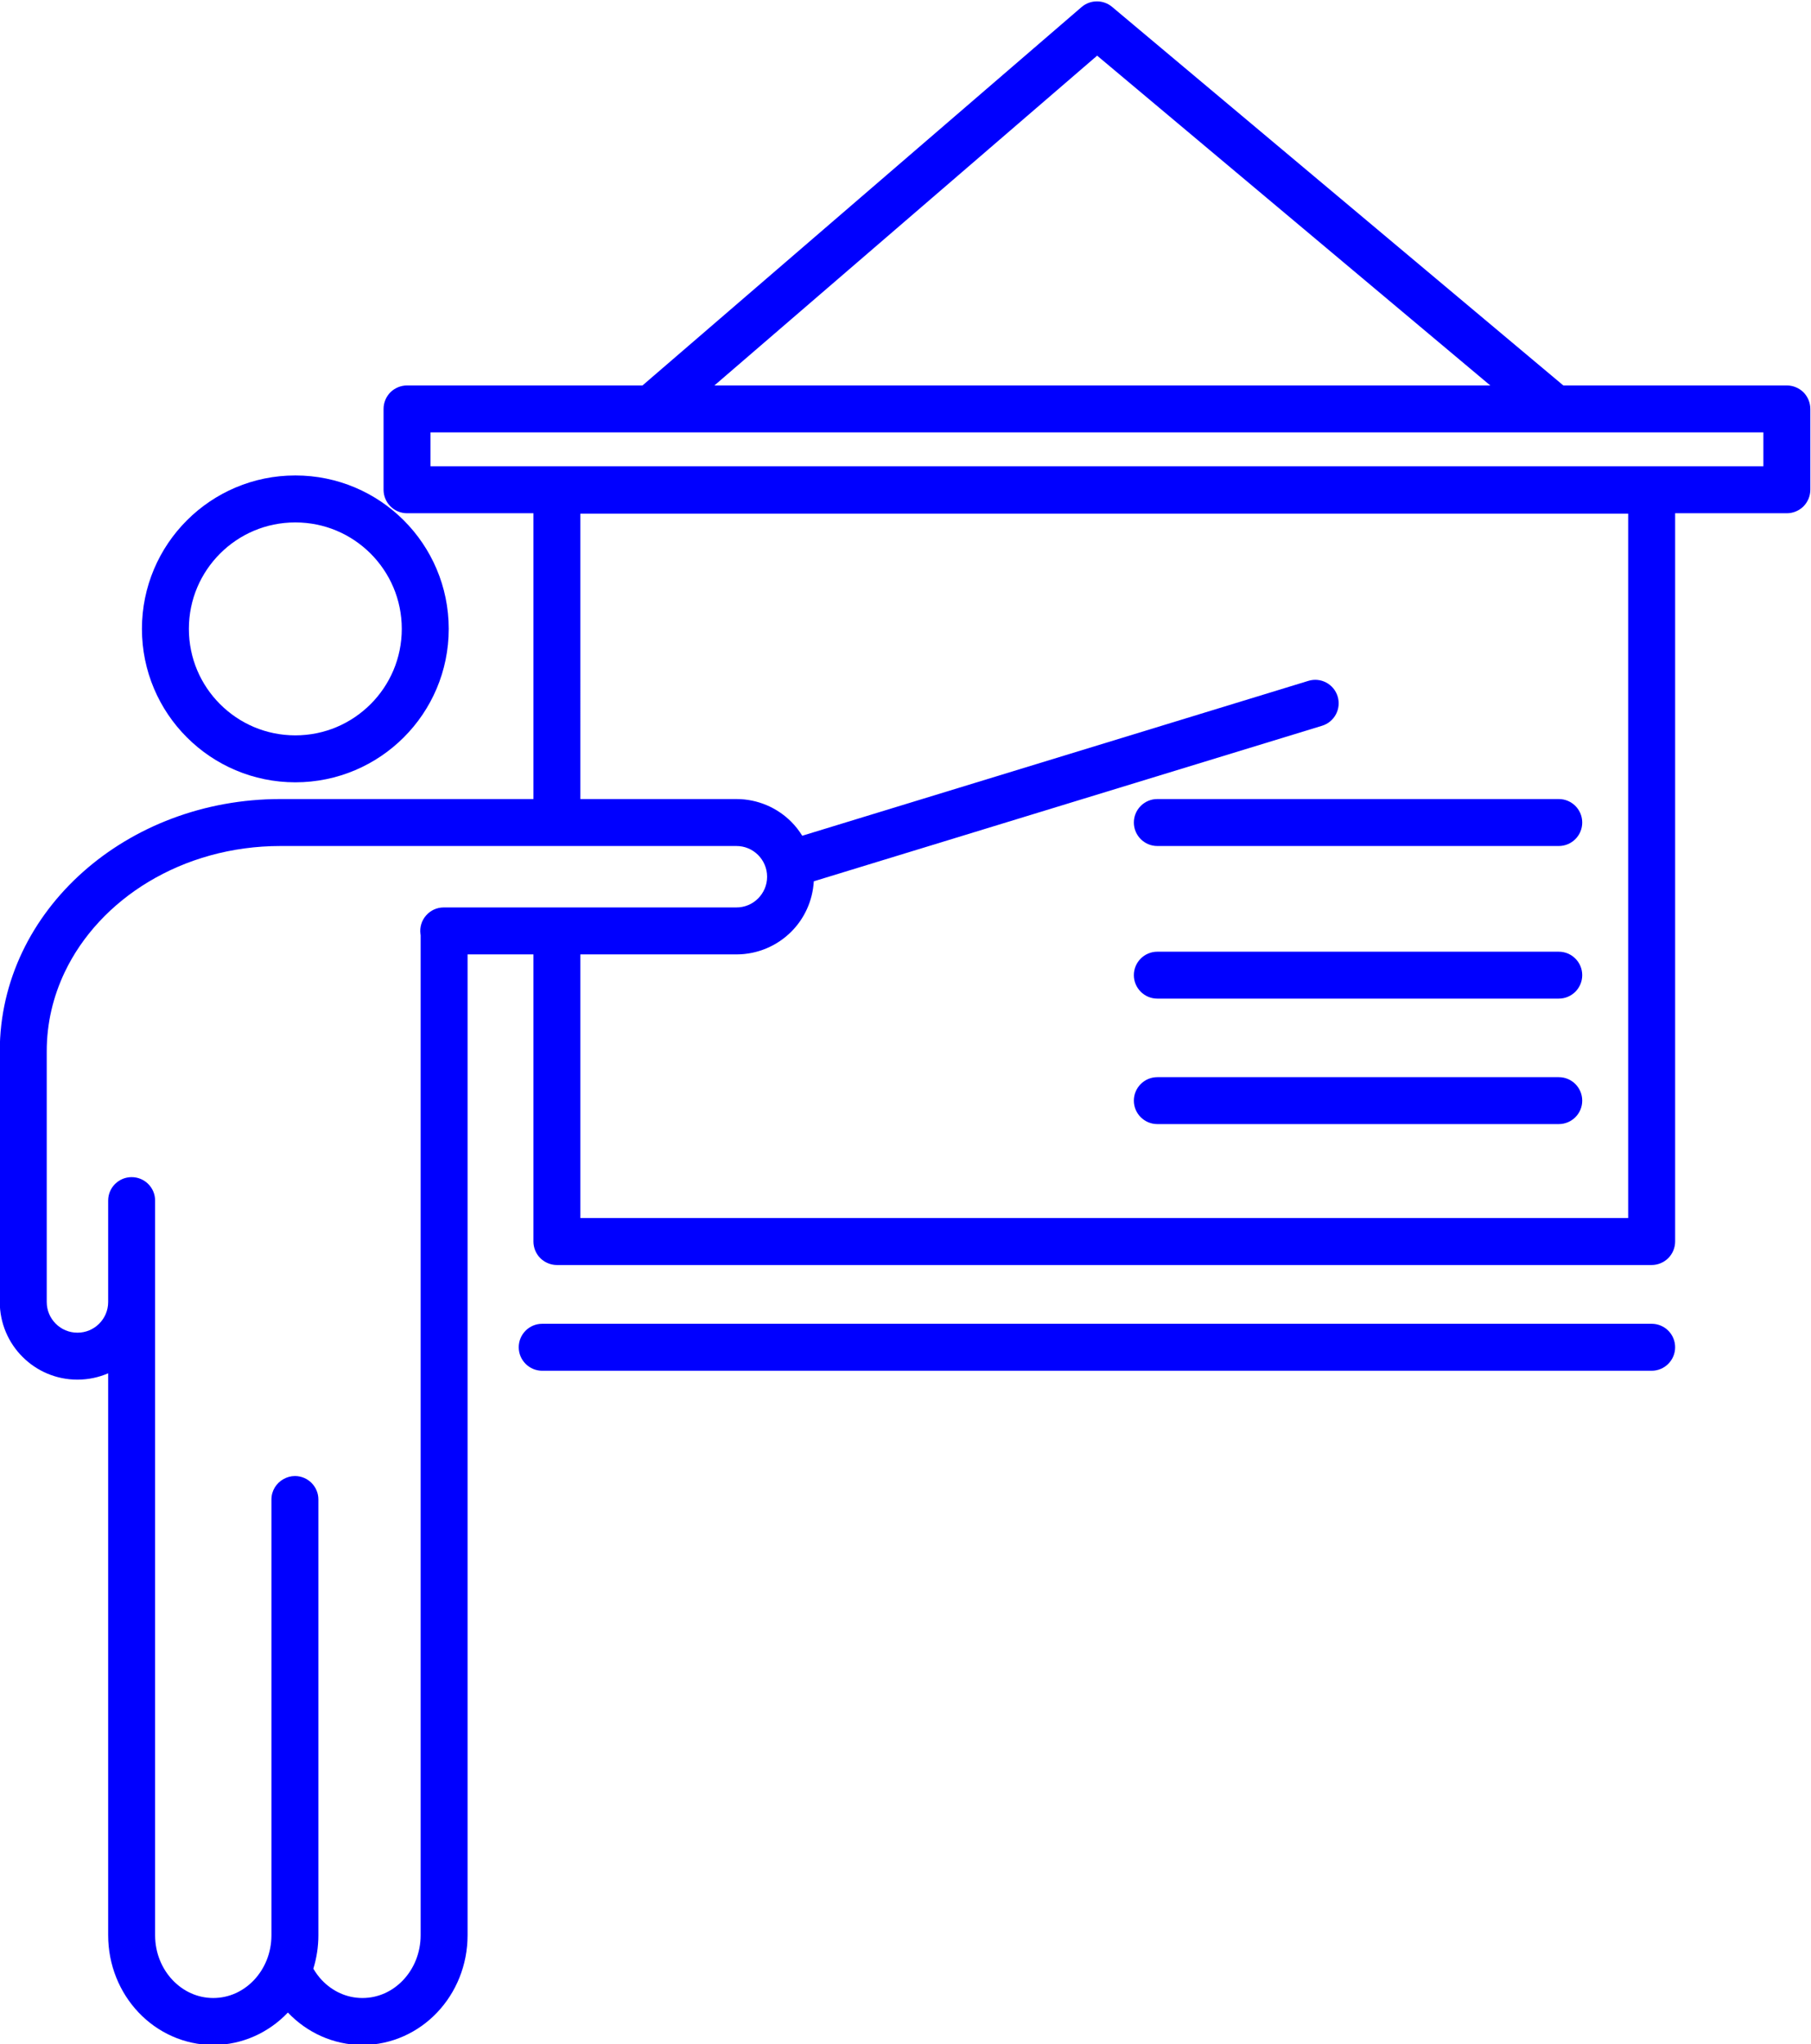 <?xml version="1.0" encoding="UTF-8" standalone="no"?>
<!-- Created with Inkscape (http://www.inkscape.org/) -->

<svg
   version="1.1"
   id="svg198"
   width="578.915"
   height="653.288"
   viewBox="0 0 578.915 653.288"
   sodipodi:docname="2604_R0lVIE5JQyA1NjgtNTE.eps"
   xmlns:inkscape="http://www.inkscape.org/namespaces/inkscape"
   xmlns:sodipodi="http://sodipodi.sourceforge.net/DTD/sodipodi-0.dtd"
   xmlns="http://www.w3.org/2000/svg"
   xmlns:svg="http://www.w3.org/2000/svg">
  <defs
     id="defs202" />
  <sodipodi:namedview
     id="namedview200"
     pagecolor="#ffffff"
     bordercolor="#000000"
     borderopacity="0.25"
     inkscape:showpageshadow="2"
     inkscape:pageopacity="0.0"
     inkscape:pagecheckerboard="0"
     inkscape:deskcolor="#d1d1d1"
     showgrid="false" />
  <g
     id="g206"
     inkscape:groupmode="layer"
     inkscape:label="Page 1"
     transform="matrix(1.333,0,0,-1.333,-274.031,1749.942)">
    <g
       id="g208"
       transform="scale(0.1)"
       style="fill:#0000ff">
      <path
         d="m 6563.44,15788.1 h -75.93 c 27.98,12.5 53.31,29.8 74.56,51.1 0.44,0.5 0.86,1 1.37,1.5 z m -4674.56,0 v 391.4 h 4250.63 v -165.3 c 0,-68.2 27.81,-130.4 72.5,-175 21.24,-21.3 46.58,-38.6 74.55,-51.1 z m 0,2789.4 h 3290.1 c -14.86,-48.1 -22.85,-99.1 -22.85,-151.9 0,-142 57.67,-271 150.75,-364 92.95,-93.1 222.03,-150.8 363.98,-150.8 141.95,0 271,57.7 363.98,150.8 93.03,93 150.75,222 150.73,364 0.02,52.8 -7.99,103.8 -22.86,151.9 h 400.73 v -1353.3 c -1.93,4.2 -3.65,8.6 -5.66,12.7 -74.05,155.7 -196.97,286.8 -350.62,379.1 -153.61,92.3 -338.2,145.8 -536.3,145.8 H 5094.58 4061.97 c -68.15,0.1 -130.41,-27.8 -175,-72.4 -44.73,-44.7 -72.54,-106.9 -72.52,-175.1 -0.02,-68.2 27.79,-130.4 72.52,-175 44.59,-44.7 106.85,-72.6 175,-72.5 h 974.98 v -974.6 H 1888.88 Z m 3762.34,27.7 c 14.21,-6.2 30.24,-6.2 44.42,0 l 354.23,152.7 -0.14,-48.5 -378.24,-163 -380.75,163 0.16,50 z m -601.79,380.1 618.99,266.7 623.87,-267.1 -618.99,-266.8 -244.57,104.8 263.84,110.2 c 28.68,12 42.22,45 30.24,73.7 -11.99,28.7 -44.98,42.2 -73.66,30.2 l -364.64,-152.4 z M 6073,18425.6 c -0.05,-111.3 -44.93,-211.5 -117.79,-284.4 -72.94,-72.9 -173.12,-117.8 -284.35,-117.8 -111.23,0 -211.43,44.9 -284.36,117.8 -72.87,72.9 -117.73,173.1 -117.78,284.4 0,55.8 11.34,108.8 31.85,157.1 l 348.87,-149.4 c 14.21,-6 30.21,-6 44.4,0.1 l 347.14,149.6 c 20.58,-48.3 32.02,-101.5 32.02,-157.4 z m 314.05,-2546.3 c -37.45,0 -70.86,15 -95.42,39.5 -24.51,24.6 -39.47,58 -39.54,95.4 v 253.7 103.9 128 159.3 c 0,31.1 -25.18,56.2 -56.29,56.2 -31.06,0 -56.29,-25.1 -56.29,-56.2 v -79.2 -208.1 -79.6 h -989.99 v 991.8 27.2 c 0.85,3.8 1.34,7.8 1.34,11.9 0,31.1 -25.22,56.3 -56.28,56.3 H 4061.97 c -37.43,0 -70.81,15 -95.39,39.5 -24.51,24.6 -39.5,58 -39.53,95.4 0.03,37.4 15.02,70.8 39.53,95.4 24.58,24.5 57.96,39.5 95.39,39.5 h 1032.61 576.28 c 237.01,0.1 450.62,-85.4 604.23,-222.1 76.8,-68.2 138.54,-149.2 181.04,-238.5 42.44,-89.4 65.81,-187.1 65.81,-289.9 v -526.9 -103.9 -253.7 c -0.03,-37.4 -15.01,-70.8 -39.5,-95.4 -24.61,-24.5 -57.97,-39.5 -95.39,-39.5 z m 232.68,2810.8 h -457.45 l 0.32,116.3 294.61,127 c 20.6,8.9 34.03,29.3 34,51.7 -0.04,22.5 -13.51,42.9 -34.13,51.7 l -766.55,328.2 c -14.24,6.1 -30.28,6.1 -44.46,-0.1 l -761.56,-328.1 c -20.6,-8.9 -34.03,-29.4 -34.03,-51.8 0.07,-22.4 13.54,-42.8 34.13,-51.7 l 293.81,-125.8 -0.29,-117.4 H 1832.6 c -14.79,0 -29.29,-6 -39.77,-16.5 -10.5,-10.4 -16.52,-25 -16.52,-39.8 v -2398 -504 c 0,-14.8 6.02,-29.3 16.52,-39.8 10.48,-10.4 24.98,-16.4 39.77,-16.4 h 1909.08 c 1.39,-5.5 2.82,-11.5 4.34,-18 11.6,-50 25.58,-128.7 25.48,-217.5 0,-54.8 -5.23,-113.1 -19.1,-170.7 -20.91,-86.6 -60.51,-171 -131.27,-243.2 -63.27,-64.4 -152.4,-120.1 -280.35,-156.9 -15.27,-4.4 -30.94,-8.6 -47.34,-12.5 -30.29,-7 -49.1,-37.3 -42.03,-67.5 7.05,-30.4 37.32,-49.2 67.61,-42 113.77,26.4 207.07,66.9 282.48,117.4 113.34,75.8 185.39,174.4 227.33,276.1 42.11,101.9 55.24,206.5 55.29,299.3 -0.12,95.8 -14.06,179.3 -26.68,235.5 h 737.44 c -12.59,-56.2 -26.56,-139.7 -26.66,-235.5 0,-61.9 5.88,-129 22.23,-197 24.43,-102 73.09,-206.9 160.37,-295.8 87.16,-88.9 211.89,-160.4 382.48,-200 30.25,-7.2 60.55,11.6 67.62,42 7.06,30.2 -11.78,60.5 -42.06,67.5 -16.43,3.9 -32.04,8.1 -47.38,12.5 -80.08,23.1 -145.24,53.6 -198.01,89 -94.2,63.3 -150.97,141.5 -185.94,225.6 -34.84,83.9 -46.73,174 -46.71,256.2 -0.02,76.6 10.3,145.9 20.64,195.6 1.63,7.9 3.24,15.1 4.82,22 1.51,6.4 3,12.4 4.36,17.9 h 1909.09 c 14.8,0 29.3,6 39.78,16.5 10.51,10.4 16.5,24.9 16.5,39.7 v 504 2398 c 0,14.8 -5.99,29.4 -16.5,39.8 -10.48,10.5 -24.98,16.5 -39.78,16.5"
         style="fill:#0000ff;fill-opacity:1;fill-rule:nonzero;stroke:none"
         id="path210" />
      <path
         d="m 2294.36,17981.6 h 505.03 c 31.1,0 56.31,25.2 56.31,56.3 0,31.1 -25.21,56.3 -56.31,56.3 h -505.03 c -31.1,0 -56.31,-25.2 -56.31,-56.3 0,-31.1 25.21,-56.3 56.31,-56.3"
         style="fill:#0000ff;fill-opacity:1;fill-rule:nonzero;stroke:none"
         id="path212" />
      <path
         d="M 3454.98,17570.6 H 2294.36 c -31.1,0 -56.31,-25.3 -56.31,-56.3 0,-31.1 25.21,-56.3 56.31,-56.3 h 1160.62 c 31.07,0 56.29,25.2 56.29,56.3 0,31 -25.22,56.3 -56.29,56.3"
         style="fill:#0000ff;fill-opacity:1;fill-rule:nonzero;stroke:none"
         id="path214" />
      <path
         d="M 3378.13,17043 H 2294.36 c -31.1,0 -56.31,-25.2 -56.31,-56.3 0,-31.1 25.21,-56.3 56.31,-56.3 h 1083.77 c 31.1,0 56.32,25.2 56.32,56.3 0,31.1 -25.22,56.3 -56.32,56.3"
         style="fill:#0000ff;fill-opacity:1;fill-rule:nonzero;stroke:none"
         id="path216" />
      <path
         d="m 12279.6,18746.2 c 85.5,-0.1 162.3,-34.5 218.4,-90.5 56.1,-56.1 90.6,-133 90.6,-218.5 0,-85.5 -34.5,-162.4 -90.6,-218.5 -56.1,-56 -132.9,-90.5 -218.4,-90.5 -85.6,0 -162.4,34.5 -218.5,90.5 -56,56.1 -90.5,133 -90.5,218.5 0,85.5 34.5,162.4 90.5,218.5 56.1,56 132.9,90.4 218.5,90.5 z m -421.6,-309 c 0,-116.2 47.3,-222 123.5,-298.2 76.1,-76.1 181.8,-123.4 298.1,-123.4 116.2,0 221.9,47.3 298.1,123.4 76.2,76.2 123.5,182 123.4,298.2 0.1,116.2 -47.2,222 -123.4,298 -76.2,76.2 -181.9,123.6 -298.1,123.5 -116.3,0.1 -222,-47.3 -298.1,-123.5 -76.2,-76 -123.5,-181.8 -123.5,-298"
         style="fill:#0000ff;fill-opacity:1;fill-rule:nonzero;stroke:none"
         id="path218" />
      <path
         d="m 10997.6,17919.8 c -57.4,0 -110,-23.5 -147.5,-61.2 -37.7,-37.5 -61.2,-90.1 -61.2,-147.5 0,-57.5 23.5,-110 61.2,-147.5 37.5,-37.7 90.1,-61.2 147.5,-61.1 h 333.1 v -355.6 H 8580.1 c -17.21,17 -36.58,31.2 -57.37,42.2 -25.63,13.6 -53.35,22.4 -81.84,26.3 v 1879 h 2889.81 v -1174.6 z m 421.3,-1062.5 c 53.4,-53.6 86.3,-126.9 86.4,-208.6 -0.1,-81.6 -33,-155 -86.4,-208.6 -53.6,-53.5 -127,-86.3 -208.6,-86.4 -81.7,0.1 -155.1,32.9 -208.7,86.4 -53.4,53.6 -86.3,127 -86.3,208.6 0,81.7 32.9,155 86.3,208.6 53.6,53.5 127,86.4 208.7,86.4 81.6,0 155,-32.9 208.6,-86.4 z m -1562.2,-0.3 c -16.49,26.9 -36.04,51.6 -58.14,73.6 -48.68,48.8 -110.05,85 -178.68,103.7 h 1458.52 c -59.6,-20.3 -113,-54 -156.3,-97.4 -23.9,-23.8 -44.8,-50.7 -62.2,-79.9 z m -137.74,-415.8 c -52.63,-52.6 -124.72,-84.9 -204.97,-84.9 -80.21,0 -152.31,32.3 -204.94,84.9 -52.51,52.6 -84.87,124.7 -84.87,204.9 0,80.3 32.36,152.3 84.87,205 52.63,52.5 124.73,84.8 204.94,84.8 80.25,0 152.34,-32.3 204.97,-84.8 52.5,-52.7 84.87,-124.7 84.87,-205 0,-80.2 -32.37,-152.3 -84.87,-204.9 z M 8776.5,16857 c -38.79,58.9 -77.48,118.1 -116.02,177.3 h 747.63 c -68.6,-18.7 -129.98,-54.9 -178.69,-103.7 -22.1,-22 -41.64,-46.7 -58.13,-73.6 z m 135.43,-415.8 c 28.9,-44.2 56.23,-92.2 87.82,-139.9 31.6,-47.6 67.59,-95.3 114.45,-137.3 39.86,-35.7 84.45,-62.3 131.38,-81.1 46.98,-18.8 96.2,-29.9 146.24,-35.4 45.69,-5 89.64,-5.6 131.6,-6.6 42.01,-1 82.02,-2.4 119.86,-7.9 68.11,-9.9 133.26,-30.7 193.05,-63.2 56.09,-30.3 109.87,-69.6 155.21,-115.4 45.36,-45.9 82.26,-98.3 105.86,-155 12.9,-30.7 24.4,-66.5 32.5,-102.4 8.2,-35.9 12.9,-72.1 12.9,-103.7 v -470.8 l -300.2,-0.3 v 290.2 c 0,31.1 -25.22,56.3 -56.29,56.3 -31.13,0 -56.31,-25.2 -56.31,-56.3 v -290.3 l -844.79,-1.1 v 472.3 399.6 c 0,3.3 -0.25,6.3 -0.83,9.6 l -18.72,108.2 c -1.27,7.4 -4.23,14.9 -8.28,21.2 l -563.66,864.9 c -14.91,22.9 -21.9,48.2 -21.96,73.5 0,22 5.44,44 15.8,63.5 10.37,19.5 25.53,36.6 45.49,49.7 22.9,14.8 48.16,21.8 73.45,21.9 22.05,0 44.01,-5.5 63.56,-15.8 19.51,-10.4 36.62,-25.5 49.68,-45.5 62.59,-96.1 125.06,-192.5 188.59,-288.5 68.53,-103.4 134.91,-209.2 203.6,-314.4 z m 1659.27,-962.5 c 0,76.8 17.4,149.7 49.2,216.4 47.6,100.2 127.9,186.6 230.1,248 102.1,61.4 225.9,97.5 359.8,97.5 178.4,0.1 339,-64.3 454.2,-166.8 57.6,-51.2 103.9,-111.9 135.6,-178.7 31.7,-66.7 49.2,-139.6 49.2,-216.4 v -454.1 l -306.4,-0.3 v 270.7 c 0,31.1 -25.2,56.3 -56.3,56.3 -31.1,0 -56.3,-25.2 -56.3,-56.3 v -270.9 l -440.1,-0.5 v 271.4 c 0,31.1 -25.2,56.3 -56.3,56.3 -31.1,0 -56.3,-25.2 -56.3,-56.3 v -271.5 l -306.4,-0.4 z m 2141.6,2323.2 c -124.2,74.6 -273.3,117.9 -433.2,117.9 h -459.2 -377.1 v 1230.9 c 0,14.8 -6,29.3 -16.4,39.7 -10.5,10.6 -25,16.6 -39.9,16.6 H 8384.61 c -14.84,0 -29.32,-6 -39.82,-16.6 -10.47,-10.4 -16.47,-24.9 -16.47,-39.7 v -1945.6 c -19.64,-6.6 -38.72,-15.6 -56.76,-27.3 -36.23,-23.6 -64.51,-55.5 -83.49,-91.3 -19.01,-35.9 -28.87,-75.8 -28.87,-116.2 -0.03,-46.3 13.09,-93.5 40.19,-135 l 557.31,-855.1 15.94,-92.1 v -394.8 -476.3 c 0,-9.5 2.57,-18.3 6.77,-26.2 -4.15,-7.9 -6.73,-16.8 -6.73,-26.3 0.05,-31.1 25.29,-56.2 56.36,-56.2 l 3188.76,4 c 31.1,0 56.2,25.3 56.2,56.4 0,31 -25.2,56.2 -56.3,56.2 l -55.8,-0.1 v 453.9 c 0,93.9 -21.5,183.7 -60.2,264.8 -57.9,121.8 -153.9,224.2 -273.7,296.1 -119.8,72 -263.6,113.6 -417.7,113.6 -205.6,0 -392.7,-74 -529.1,-195.3 -68.2,-60.6 -123.9,-133.2 -162.5,-214.4 -38.6,-81.1 -60.1,-170.9 -60.1,-264.8 V 15023 l -203.2,-0.3 v 470.6 c 0,42.4 -6.1,86.1 -15.7,128.6 -9.6,42.6 -23,83.8 -38.4,120.8 -30.2,72.4 -75.8,136.2 -129.7,190.8 -54,54.6 -116.46,100 -181.64,135.4 -72.15,39 -150.19,63.8 -230.48,75.5 -46.14,6.7 -90.79,8 -133.41,9 -42.63,1 -83.32,1.7 -121.89,6 -41.72,4.6 -80.85,13.6 -116.72,28 -35.86,14.4 -68.53,34 -98.16,60.5 -36.56,32.7 -66.8,71.9 -95.65,115.6 -28.89,43.6 -56.19,91.2 -87.42,139.2 -52.19,79.9 -103.53,160.9 -155.97,241.7 h 273.49 c -7.92,-31.5 -12.16,-64.4 -12.16,-98.3 -0.05,-110.9 45.13,-211.9 117.83,-284.6 72.67,-72.7 173.64,-117.8 284.57,-117.8 110.94,0 211.95,45.1 284.57,117.8 72.74,72.7 117.91,173.7 117.85,284.6 0,33.9 -4.25,66.8 -12.14,98.3 h 909.83 c -7.4,-30.7 -11.5,-62.7 -11.5,-95.7 0,-112.3 45.8,-214.6 119.5,-288.2 73.5,-73.7 175.8,-119.4 288.2,-119.4 112.4,0 214.6,45.7 288.2,119.4 73.6,73.6 119.3,175.9 119.3,288.2 0,112.4 -45.7,214.6 -119.3,288.2 -43.4,43.4 -96.8,77.1 -156.4,97.4 h 44.9 c 14.9,0 29.4,6 39.9,16.5 10.4,10.5 16.4,25 16.4,39.8 v 411.9 h 319.7 v -779.7 c 0,-31 25.2,-56.3 56.3,-56.3 31.1,0 56.3,25.3 56.3,56.3 v 796.6 28.9 c 0.7,3.4 1,6.8 1,10.5 0,31 -25.2,56.2 -56.2,56.2 h -822.8 c -26.7,0 -50.4,10.7 -67.9,28.1 -17.5,17.6 -28.1,41.3 -28.2,68 0.1,26.7 10.7,50.3 28.2,67.9 17.5,17.5 41.2,28.1 67.9,28.2 h 822.8 459.2 c 186.1,0 353.6,-67.2 473.8,-174.1 60.1,-53.4 108.4,-116.7 141.5,-186.5 33.2,-69.7 51.4,-145.9 51.4,-226 v -419.9 -82.8 -202.1 c 0,-26.7 -10.7,-50.4 -28.1,-67.9 -17.6,-17.5 -41.3,-28.2 -68,-28.2 -26.6,0 -50.3,10.7 -68,28.2 -17.4,17.5 -28,41.2 -28.1,67.9 v 202.1 82.8 93.9 135 c 0,31.2 -25.1,56.3 -56.3,56.3 -31.1,0 -56.2,-25.1 -56.2,-56.3 v -54.9 -174 -82.8 -202.1 c -0.1,-57.4 23.4,-110 61.1,-147.5 37.5,-37.7 90.1,-61.2 147.5,-61.1 57.5,-0.1 110,23.4 147.5,61.1 37.7,37.5 61.2,90.1 61.2,147.5 v 202.1 82.8 419.9 c 0,97.3 -22.3,190.3 -62.3,274.4 -60.1,126.2 -159.6,232.3 -283.8,306.9"
         style="fill:#0000ff;fill-opacity:1;fill-rule:nonzero;stroke:none"
         id="path220" />
      <path
         d="m 10231,18156.4 c -3.3,-25.1 -9.6,-49.7 -18.6,-73.5 v 0.1 c -3.4,-9.1 -6.9,-17.6 -10.4,-25.4 l -0.1,-0.1 c -5.9,-13.1 -12.5,-24.6 -20.1,-34.3 l -0.9,-1 h 0.1 c -9.1,-11.6 -21.9,-24.9 -35.6,-42 v 0 c -15.7,-19.7 -30.5,-40.2 -44.3,-61.4 v 0 c -17.1,-26.5 -33,-54.2 -47,-83.1 -16.2,-33.1 -29.9,-67.5 -40.9,-102.9 v 0 c -6.8,-21.9 -12.3,-44.3 -16.81,-66.8 h -29.94 v 380.4 c 0,31 -25.2,56.2 -56.31,56.2 -31.1,0 -56.29,-25.2 -56.29,-56.2 V 17666 h -49.61 c -15.45,77.1 -44.37,142.4 -74.81,195.2 -19.8,34.4 -40.19,63.8 -57.77,87.9 -17.51,24.1 -32.44,43.6 -40,55.3 l -1.42,2.1 c -3.52,5 -7.04,10.3 -10.67,16 l 0.05,-0.1 c -32.6,51.6 -51.46,112 -51.46,177.2 0,92.1 37.11,174.9 97.47,235.3 60.42,60.3 143.24,97.5 235.33,97.5 92.07,0 174.94,-37.2 235.34,-97.5 60.3,-60.4 97.4,-143.2 97.5,-235.3 0,-14.5 -1,-29.1 -2.8,-43.2 z m -291.53,-832.8 c -10.04,-9.9 -23.32,-15.9 -38.51,-15.9 -15.26,0 -28.52,6 -38.56,15.9 -9.94,10.1 -15.94,23.3 -15.95,38.6 0,2.2 0.37,4.2 0.6,6.3 h 107.79 c 0.26,-2.1 0.65,-4.1 0.65,-6.3 -0.03,-15.3 -6.06,-28.5 -16.02,-38.6 z m -29.33,229.8 h 81.17 v -72.3 h -178.75 v 72.3 z m -9.18,1091.6 c -122.83,0 -234.53,-50 -314.96,-130.5 -80.48,-80.4 -130.48,-192.1 -130.45,-314.9 -0.03,-87.2 25.52,-168.8 68.9,-237.3 l 0.04,-0.1 c 3.93,-6.2 8.2,-12.6 12.7,-19 v 0 c 0.45,-0.7 0.9,-1.4 1.36,-1.9 0,-0.1 0.05,-0.1 0.05,-0.1 11.82,-17.9 26.11,-36.3 41.99,-58.2 24.65,-34 52.57,-75.3 75.6,-124.7 20.55,-44.3 37.04,-94.9 43.79,-152.7 v -180.8 c 0,-14.8 5.98,-29.2 16.47,-39.7 5.14,-5.3 11.3,-9.2 17.96,-12.1 -0.25,-3.6 -0.56,-7.1 -0.56,-10.8 -0.02,-45.9 18.81,-88.1 48.95,-118.2 30.07,-30.1 72.2,-48.9 118.16,-48.9 45.97,0 88.1,18.8 118.14,48.9 30.2,30.1 49,72.3 49,118.2 0,3.4 -0.3,6.8 -0.6,10.1 7.4,2.9 14.2,7.1 19.9,12.8 10.5,10.5 16.5,24.9 16.5,39.7 v 184.9 c 0,3.8 -0.4,7.5 -1.2,11.2 4.1,26.5 10.1,52.9 18.1,78.5 v 0 c 9.2,29.8 20.8,58.9 34.5,87.1 11.8,24.3 25.4,48 40.3,71 v 0 c 11.7,18.1 24.3,35.6 37.8,52.4 9.3,11.8 22.2,25.3 35.9,42.5 h 0.1 l 0.9,1.2 0.2,0.2 c 14.4,18.4 25.2,37.9 34,57.1 5,11 9.3,21.9 13.2,32.1 v 0.1 c 12,31.7 20.4,64.8 24.9,98.5 v 0.1 c 2.5,19.3 3.7,38.7 3.7,57.9 0,122.8 -49.9,234.5 -130.4,314.9 -80.4,80.5 -192.1,130.5 -314.94,130.5"
         style="fill:#0000ff;fill-opacity:1;fill-rule:nonzero;stroke:none"
         id="path222" />
      <path
         d="m 10304.5,18010.9 v 0 c 0,0 0,-0.1 0,-0.1 v 0.1"
         style="fill:#0000ff;fill-opacity:1;fill-rule:nonzero;stroke:none"
         id="path224" />
      <path
         d="m 9910.14,18747.5 c 31.11,0 56.31,25.1 56.31,56.3 v 186.1 c 0,31.1 -25.2,56.3 -56.31,56.3 -31.1,0 -56.29,-25.2 -56.29,-56.3 v -186.1 c 0,-31.2 25.19,-56.3 56.29,-56.3"
         style="fill:#0000ff;fill-opacity:1;fill-rule:nonzero;stroke:none"
         id="path226" />
      <path
         d="m 10460.1,18800.2 -131.7,-131.6 c -22,-22 -22,-57.7 0,-79.6 22,-22 57.7,-22 79.6,0 l 131.7,131.6 c 22,22 22,57.6 0,79.6 -22,22 -57.7,22 -79.6,0"
         style="fill:#0000ff;fill-opacity:1;fill-rule:nonzero;stroke:none"
         id="path228" />
      <path
         d="m 9473.5,18654.5 -131.62,131.7 c -22.02,21.9 -57.66,21.9 -79.65,0 -21.96,-22 -21.96,-57.6 0,-79.7 l 131.64,-131.6 c 21.98,-22 57.65,-22 79.63,0 22.01,22 22.01,57.6 0,79.6"
         style="fill:#0000ff;fill-opacity:1;fill-rule:nonzero;stroke:none"
         id="path230" />
      <path
         d="m 16398.9,18314.7 c 0,161.1 65.1,306.3 170.7,411.9 105.6,105.6 250.9,170.6 411.9,170.7 161.1,-0.1 306.4,-65.1 412,-170.7 105.5,-105.6 170.5,-250.8 170.5,-411.9 0,-161 -65,-306.3 -170.5,-411.9 -105.6,-105.5 -250.9,-170.6 -412,-170.7 -161,0.1 -306.3,65.2 -411.9,170.7 -105.6,105.6 -170.7,250.9 -170.7,411.9 z m 1074.2,-491.5 c 125.7,125.6 203.6,299.7 203.5,491.5 0.1,191.8 -77.8,365.9 -203.5,491.5 -125.7,125.8 -299.8,203.6 -491.6,203.6 -191.8,0 -366,-77.8 -491.5,-203.6 -125.8,-125.6 -203.7,-299.7 -203.6,-491.5 -0.1,-191.8 77.9,-365.9 203.6,-491.5 125.5,-125.7 299.7,-203.6 491.5,-203.6 191.8,0 365.9,77.9 491.6,203.6"
         style="fill:#0000ff;fill-opacity:1;fill-rule:nonzero;stroke:none"
         id="path232" />
      <path
         d="m 16193.8,17205.8 c 224.3,134.7 495.3,213.7 787.7,213.7 389.8,0.1 741.7,-140.5 995.5,-366.2 126.8,-112.7 229,-246.7 299.5,-394.9 24.1,-50.6 44.3,-102.8 60.7,-156.4 -36.5,1.1 -73.5,1.7 -110.9,1.7 -146.2,0 -298.3,-9 -444.9,-33 -110,-18.1 -217,-44.5 -316.4,-82.6 -74.6,-28.5 -144.8,-63.5 -208.6,-106.5 -95.5,-64.4 -176.6,-147.2 -233,-251.1 -4.8,-8.8 -9.1,-18 -13.5,-27 -6.4,-13.2 -12.4,-26.6 -18,-40.3 -5.6,13.7 -11.7,27.2 -18.1,40.4 -37.3,76.6 -87.2,142.9 -146.7,198.7 -130,122 -302.5,196.3 -489.1,241.2 -186.8,44.8 -388.5,60.2 -580.5,60.3 -44.6,0 -88.7,-1 -131.9,-2.5 16.4,53.9 36.7,106.3 60.9,157.1 105.7,222.3 283,412.6 507.3,547.4 z m 2614.7,-856.9 c 76.7,-10.5 139.5,-21.1 183.1,-28.9 8.4,-1.5 15.8,-2.9 22.7,-4.3 v -331.5 c -135.8,21 -463,65.5 -818.6,65.5 -143.9,0 -292.6,-7.3 -435.3,-26.6 -107.1,-14.6 -210.9,-35.9 -307.3,-66.3 -144.2,-45.8 -272.4,-112 -366.6,-209.8 -13,-13.5 -25.3,-27.7 -37,-42.6 3.2,57.5 12,109.9 25.9,157.6 30.8,105.6 85.2,189.3 158.4,258.3 54.9,51.6 120.7,94.6 194.8,129.9 111,53 240.7,88.5 377.6,110.5 136.8,22 280.7,30.5 420.1,30.4 220,0.1 428.8,-21 582.2,-42.2 z m 205.8,-911 c -227.8,2.3 -1104.5,10.8 -1958.6,11.2 4.2,24.1 10.2,47 17.7,68.5 4.4,12.4 9.5,24.3 14.9,36 h 1926 z m -3440.9,12.9 c -196.6,0.4 -361.6,0.8 -477.5,1.1 -53.1,0.2 -95.7,0.3 -126.4,0.4 v 101.3 h 1926.3 c 2.8,-6.2 5.6,-12.5 8.1,-18.8 10.7,-26.6 18.8,-55.1 24.2,-85.7 -485.3,0.1 -977.9,0.9 -1354.7,1.7 z m -603.9,419.4 c 119.5,19.1 456.2,67 818.5,66.9 140.1,0 284.1,-7.1 420.3,-25.6 102.2,-13.8 200,-34.1 288.4,-62.1 132.8,-41.9 243.8,-101.5 319.4,-180.4 1,-0.9 1.8,-1.9 2.7,-2.8 h -1849.3 z m 4044.8,-204 h -1848.9 c 17.5,18.5 36.7,36.1 57.8,52.6 52.8,41 116.8,75.6 189,104.1 108.4,42.8 235.4,71.7 369.7,89.4 134.3,17.9 275.9,24.8 413.8,24.8 226.7,0 443.5,-18.7 603.2,-37.4 79.9,-9.3 145.6,-18.7 191.1,-25.7 9,-1.4 17,-2.6 24.3,-3.8 z m -4044.9,649.5 c 114.7,21.6 436.8,75.5 788.1,75.5 141.6,0 287.9,-8.8 426.7,-31.6 104.1,-17.1 203.9,-42 294.4,-76.6 67.8,-26 130.4,-57.4 185.8,-94.8 83.3,-56.1 150.2,-125.3 197.1,-211.4 41,-75.7 67.1,-165.1 72.9,-272.8 -30.3,38.6 -65.4,73.3 -104.7,103.7 -63.3,49.1 -136.7,88.4 -216.8,120 -120.1,47.3 -255.4,77.5 -396.2,96.2 -140.7,18.7 -287,25.8 -428.7,25.8 -355.4,0 -682.7,-44.4 -818.6,-65.5 z m 615.4,391.1 c -32.2,-67.7 -58.4,-138.4 -78,-211.3 -341,-21.6 -603.6,-78.2 -605.5,-78.4 -25.9,-5.7 -44.4,-28.6 -44.4,-55.1 v -350.9 -614.9 c 0,-31.1 25,-56.2 56.1,-56.3 0,0 1032.1,-3.3 2028.2,-3.4 0,-0.1 0.1,-0.2 0.1,-0.3 2,-4 4.4,-7.6 7.1,-11 0.7,-0.8 1.3,-1.6 2,-2.3 1.2,-1.4 2.5,-2.7 3.8,-3.9 1.2,-1.1 2.4,-2 3.6,-3 1.2,-0.8 2.3,-1.8 3.5,-2.6 2.5,-1.6 5.2,-3 7.9,-4.2 0.8,-0.4 1.8,-0.8 2.7,-1.1 2.3,-0.9 4.7,-1.6 7,-2.2 1,-0.2 1.9,-0.4 2.8,-0.6 3.3,-0.6 6.8,-1 10.2,-1 3.5,0 6.9,0.4 10.2,1 1,0.2 1.8,0.4 2.8,0.6 2.4,0.6 4.7,1.3 7,2.2 0.9,0.3 1.9,0.7 2.8,1.1 2.7,1.2 5.3,2.6 7.8,4.2 1.3,0.8 2.4,1.8 3.5,2.6 1.2,1 2.4,1.9 3.5,3 1.4,1.2 2.7,2.5 3.9,3.9 0.7,0.7 1.3,1.5 1.9,2.2 2.8,3.4 5.2,7.1 7.2,11.2 0,0.1 0.1,0.1 0.1,0.2 489.4,-0.2 987.5,-3 1367.5,-5.9 196.6,-1.4 361.6,-3 477.5,-4 57.8,-0.6 103.5,-1 134.6,-1.4 31.2,-0.3 47.8,-0.5 47.8,-0.5 15.1,-0.1 29.6,5.7 40.2,16.3 10.7,10.6 16.8,25 16.8,40 v 228.9 386.1 c 0,0 0,0 0,0 v 366 c 0,26.5 -18.6,49.4 -44.5,55.1 -1.9,0.2 -275.4,59.2 -626.7,79.6 -19.5,72.5 -45.5,142.8 -77.6,210.1 -116,243.9 -309.2,450.1 -551,595.5 -242,145.3 -533,229.8 -845.7,229.8 -417,0 -795.3,-150.2 -1070.2,-394.6 -137.5,-122.2 -249.1,-268.1 -326.5,-430.7"
         style="fill:#0000ff;fill-opacity:1;fill-rule:nonzero;stroke:none"
         id="path234" />
      <path
         d="m 19385.4,15218.1 h -4787 c -31.1,0 -56.3,-25.2 -56.3,-56.3 0,-31.1 25.2,-56.3 56.3,-56.3 h 4787 c 31.1,0 56.4,25.2 56.4,56.3 0,31.1 -25.3,56.3 -56.4,56.3"
         style="fill:#0000ff;fill-opacity:1;fill-rule:nonzero;stroke:none"
         id="path236" />
      <path
         d="m 6072.87,9897.7 c 0,31.2 -25.21,56.3 -56.31,56.3 H 3356.02 c -31.08,0 -56.29,-25.1 -56.29,-56.3 0,-31 25.21,-56.3 56.29,-56.3 h 2660.54 c 31.1,0 56.31,25.3 56.31,56.3"
         style="fill:#0000ff;fill-opacity:1;fill-rule:nonzero;stroke:none"
         id="path238" />
      <path
         d="m 2508.71,11620.1 c 0.02,70.7 28.48,134.1 74.75,180.5 46.36,46.3 109.84,74.7 180.5,74.7 70.69,0 134.15,-28.4 180.53,-74.7 46.27,-46.4 74.71,-109.8 74.76,-180.5 -0.05,-70.7 -28.49,-134.2 -74.76,-180.5 -46.38,-46.3 -109.84,-74.8 -180.53,-74.8 -70.66,0 -134.14,28.5 -180.5,74.8 -46.27,46.3 -74.73,109.8 -74.75,180.5 z m 515.36,-260.1 c 66.52,66.4 107.78,158.6 107.75,260.1 0.03,101.4 -41.23,193.7 -107.75,260.1 -66.37,66.5 -158.7,107.8 -260.11,107.7 -101.38,0.1 -193.71,-41.2 -260.07,-107.7 -66.53,-66.4 -107.8,-158.7 -107.76,-260.1 -0.04,-101.5 41.23,-193.7 107.76,-260.1 66.36,-66.5 158.69,-107.8 260.07,-107.8 101.41,0 193.74,41.3 260.11,107.8"
         style="fill:#0000ff;fill-opacity:1;fill-rule:nonzero;stroke:none"
         id="path240" />
      <path
         d="m 2412.38,11013.9 c 89.63,53.8 198.25,85.6 315.82,85.6 h 391.65 701.79 c 20.53,0 38.56,-8.1 52.07,-21.5 13.41,-13.6 21.57,-31.6 21.6,-52.2 -0.03,-20.5 -8.19,-38.5 -21.6,-52.1 -13.51,-13.4 -31.54,-21.5 -52.07,-21.5 h -701.79 c -16.3,0 -31.55,-6.9 -42.29,-19.2 -10.74,-12.2 -15.65,-28.3 -13.5,-44.5 l 0.39,-3.1 v -650.5 -52 V 8488 c 0,-42.6 -16.31,-80.4 -41.91,-107.5 -25.76,-27.1 -59.77,-42.9 -97.56,-43 -37.75,0.1 -71.74,15.9 -97.52,43 -7.71,8.2 -14.45,17.4 -20.27,27.3 7.77,25.4 12.07,52.3 12.07,80.2 v 1044.8 c 0,31 -25.23,56.2 -56.29,56.2 -9.99,0 -19.2,-2.8 -27.32,-7.3 -17.23,-9.6 -28.99,-27.8 -28.99,-48.9 V 8488 c 0,-42.6 -16.28,-80.4 -41.89,-107.5 -25.81,-27.1 -59.82,-42.9 -97.56,-43 -37.77,0.1 -71.78,15.9 -97.56,43 -25.64,27.1 -41.94,64.9 -41.94,107.5 v 1518.3 127.7 44.7 56.2 14.5 c 0,31.1 -25.17,56.2 -56.28,56.2 -31.07,0 -56.29,-25.1 -56.29,-56.2 v -14.5 -56.2 -172.4 c -0.02,-20.5 -8.17,-38.5 -21.59,-52.1 -13.52,-13.4 -31.55,-21.5 -52.07,-21.5 -20.51,0 -38.59,8.1 -52.09,21.5 -13.43,13.6 -21.54,31.6 -21.56,52.1 v 172.4 70.7 358.1 c 0,67.1 15.23,130.7 42.97,189.2 41.64,87.6 111.94,163.4 201.58,217.2 z m 1035.15,882.4 H 5960.27 V 10207.5 H 3447.53 v 632.1 h 374.11 c 51.25,0 98.18,20.9 131.68,54.5 31.21,31.1 51.24,73.8 54.02,120.8 l 1218.83,372.9 c 29.73,9.1 46.48,40.6 37.37,70.3 -9.1,29.8 -40.57,46.5 -70.3,37.3 l -1213.63,-371.3 c -7.52,12.1 -16.27,23.4 -26.29,33.4 -33.5,33.7 -80.43,54.6 -131.68,54.6 h -374.11 z m -359.42,113.6 v 81.3 h 3196.4 v -81.3 z m 1598.68,984.5 942.77,-790.7 H 3768.99 Z M 2109.1,10845.1 c -34.6,-72.8 -53.89,-153.3 -53.87,-237.6 v -358.1 -70.7 -172.4 c -0.02,-51.2 20.91,-98.1 54.56,-131.6 33.53,-33.7 80.42,-54.7 131.69,-54.6 26.08,0 51,5.4 73.66,15.2 V 8488 c 0,-71.6 27.52,-137.2 72.73,-184.9 45.08,-47.7 108.97,-78.2 179.34,-78.2 70.15,0 133.84,30.3 178.92,77.8 45,-47.5 108.71,-77.8 178.85,-77.8 70.39,0 134.26,30.5 179.31,78.2 45.24,47.7 72.75,113.3 72.75,184.9 v 1694.9 52 604.7 h 157.92 v -688.4 c 0,-14.8 5.97,-29.3 16.47,-39.8 10.5,-10.4 24.98,-16.5 39.82,-16.5 h 2625.31 c 14.85,0 29.34,6.1 39.82,16.5 10.5,10.5 16.49,25 16.49,39.8 v 1746.1 h 267.93 c 14.84,0 29.32,6 39.83,16.5 10.44,10.5 16.46,25 16.46,39.8 v 193.8 c 0,14.9 -6.02,29.3 -16.46,39.9 -10.51,10.4 -24.99,16.4 -39.83,16.4 h -536.05 l -1082.27,907.8 c -21.09,17.6 -52.04,17.4 -72.93,-0.5 L 3596.5,12203.7 h -564.68 c -14.84,0 -29.34,-6 -39.84,-16.4 -10.48,-10.6 -16.44,-25 -16.44,-39.9 v -193.8 c 0,-14.8 5.96,-29.3 16.47,-39.8 10.47,-10.5 24.97,-16.5 39.81,-16.5 h 303.14 v -685.2 H 3119.85 2728.2 c -183.86,0 -351.27,-66.2 -473.45,-174.8 -61.15,-54.4 -111,-119.4 -145.65,-192.2"
         style="fill:#0000ff;fill-opacity:1;fill-rule:nonzero;stroke:none"
         id="path242" />
      <path
         d="m 4774.87,11155.8 c 0,-31.1 25.22,-56.3 56.28,-56.3 h 962.64 c 31.11,0 56.29,25.2 56.29,56.3 0,31.1 -25.18,56.3 -56.29,56.3 h -962.64 c -31.06,0 -56.28,-25.2 -56.28,-56.3"
         style="fill:#0000ff;fill-opacity:1;fill-rule:nonzero;stroke:none"
         id="path244" />
      <path
         d="m 5793.79,10846.1 h -962.64 c -31.06,0 -56.28,-25.2 -56.28,-56.2 0,-31.1 25.22,-56.3 56.28,-56.3 h 962.64 c 31.11,0 56.29,25.2 56.29,56.3 0,31 -25.18,56.2 -56.29,56.2"
         style="fill:#0000ff;fill-opacity:1;fill-rule:nonzero;stroke:none"
         id="path246" />
      <path
         d="m 5793.79,10545.3 h -962.64 c -31.06,0 -56.28,-25.2 -56.28,-56.3 0,-31.1 25.22,-56.2 56.28,-56.2 h 962.64 c 31.11,0 56.29,25.1 56.29,56.2 0,31.1 -25.18,56.3 -56.29,56.3"
         style="fill:#0000ff;fill-opacity:1;fill-rule:nonzero;stroke:none"
         id="path248" />
      <path
         d="m 8855.41,11213.4 c 0.07,74.8 30.16,142 79.14,191.1 49.04,48.9 116.25,79.1 191,79.1 74.76,0 141.91,-30.2 190.98,-79.1 49,-49.1 79.1,-116.3 79.1,-191.1 0,-74.7 -30.1,-141.9 -79.1,-190.9 -49.07,-49 -116.22,-79.1 -190.98,-79.2 -74.75,0.1 -141.96,30.2 -191,79.2 -48.98,49 -79.07,116.2 -79.14,190.9 z m 540.72,-270.6 c 69.18,69.1 112.13,165.1 112.06,270.6 0.07,105.5 -42.88,201.6 -112.06,270.6 -69.07,69.2 -165.12,112.2 -270.58,112.1 -105.51,0.1 -201.53,-42.9 -270.63,-112.1 -69.13,-69 -112.09,-165.1 -112.09,-270.6 0,-105.5 42.96,-201.5 112.09,-270.6 69.1,-69.1 165.12,-112.1 270.63,-112.1 105.46,0 201.51,43 270.58,112.1"
         style="fill:#0000ff;fill-opacity:1;fill-rule:nonzero;stroke:none"
         id="path250" />
      <path
         d="m 11625.3,11213.4 c 0,74.8 30.2,142 79.2,191.1 49,48.9 116.2,79.1 191,79.1 74.7,0 141.8,-30.2 190.9,-79.1 49,-49.1 79.1,-116.3 79.1,-191.1 0,-74.7 -30.1,-141.9 -79.1,-190.9 -49.1,-49 -116.2,-79.1 -190.9,-79.2 -74.8,0.1 -142,30.2 -191,79.2 -49,49 -79.2,116.2 -79.2,190.9 z m 540.8,-270.6 c 69.1,69.1 112,165.1 112,270.6 0,105.5 -42.9,201.6 -112,270.6 -69.1,69.2 -165.1,112.2 -270.6,112.1 -105.5,0.1 -201.6,-42.9 -270.6,-112.1 -69.2,-69 -112.2,-165.1 -112.1,-270.6 -0.1,-105.5 42.9,-201.5 112.1,-270.6 69,-69.1 165.1,-112.1 270.6,-112.1 105.5,0 201.5,43 270.6,112.1"
         style="fill:#0000ff;fill-opacity:1;fill-rule:nonzero;stroke:none"
         id="path252" />
      <path
         d="m 10863.9,10071.9 c -48.2,-48.1 -114.1,-77.6 -187.6,-77.7 -73.4,0.1 -139.4,29.6 -187.6,77.7 -48.1,48.2 -77.6,114.2 -77.7,187.6 0.1,73.4 29.6,139.4 77.7,187.6 48.2,48.1 114.2,77.6 187.6,77.7 73.5,-0.1 139.4,-29.6 187.6,-77.7 48.1,-48.2 77.7,-114.2 77.7,-187.6 0,-73.4 -29.6,-139.4 -77.7,-187.6 z m -187.6,565.5 c -104.1,0 -199,-42.4 -267.2,-110.7 -68.3,-68.2 -110.7,-163 -110.7,-267.2 0,-104.1 42.4,-199 110.7,-267.2 68.2,-68.3 163,-110.7 267.2,-110.7 104.2,0 199.1,42.4 267.2,110.7 68.3,68.2 110.7,163.1 110.7,267.2 0,104.2 -42.4,199 -110.7,267.2 -68.1,68.3 -163,110.7 -267.2,110.7"
         style="fill:#0000ff;fill-opacity:1;fill-rule:nonzero;stroke:none"
         id="path254" />
      <path
         d="M 12421.6,8756.5 V 8997 c 0,31.1 -25.2,56.3 -56.3,56.3 -31.1,0 -56.3,-25.2 -56.3,-56.3 v -240.7 l -401,-0.5 V 8997 c 0,31.1 -25.2,56.3 -56.3,56.3 -31,0 -56.2,-25.2 -56.2,-56.3 v -241.3 l -276.7,-0.4 v 412.3 c 0,70.8 16,137.8 45.2,199.5 43.9,92.2 118,171.9 212.3,228.6 94.3,56.6 208.6,90 332.2,90 164.8,0.1 313.1,-59.4 419.4,-154 53.2,-47.2 95.8,-103.1 125,-164.6 29.3,-61.7 45.3,-128.7 45.3,-199.5 v -410.8 z m -504.1,1307.2 c -48.9,49.1 -79.1,116.2 -79.1,191 0,74.7 30.2,141.9 79.1,191 49.1,49 116.2,79 191,79.1 74.8,-0.1 141.9,-30.1 191,-79.1 49,-49.1 79.1,-116.2 79.1,-191 0,-74.8 -30.1,-141.9 -79.1,-191 -49.1,-48.9 -116.2,-79.1 -191,-79.1 -74.8,0 -141.9,30.2 -191,79.1 z m 291,-178.4 c 65.5,17.8 124.2,52.3 170.6,98.8 51.1,51 87.7,116.7 103.5,190 1.6,-15.7 2.6,-31.6 2.6,-47.7 v -426.3 c -82.4,47 -176.2,79 -276.7,91.8 z M 10985.6,8754.7 v 265.7 c 0,31 -25.2,56.2 -56.3,56.2 -31.1,0 -56.3,-25.2 -56.3,-56.2 v -265.8 l -776.9,-1 v 434.8 371.3 c 0,3.3 -0.3,6.3 -0.8,9.6 l -17.4,100.6 c -1.3,7.3 -4.3,14.8 -8.3,21.1 l -523.74,803.6 c -13.42,20.7 -19.71,43.4 -19.71,66.1 0,19.8 4.88,39.6 14.16,57.1 9.36,17.6 22.95,33 40.94,44.7 20.61,13.4 43.32,19.7 66.09,19.7 19.85,0 39.6,-4.9 57.15,-14.1 17.59,-9.4 32.94,-23 44.69,-41 58.13,-89.2 116.22,-178.8 175.28,-268 63.61,-96.1 125.34,-194.3 189.14,-292.2 26.8,-40.9 52.2,-85.5 81.6,-129.9 29.4,-44.5 63.1,-89 107,-128.4 37.4,-33.5 79.2,-58.5 123.2,-76.1 44.1,-17.6 90.2,-28 137,-33.2 42.6,-4.6 83.6,-5.2 122.6,-6.1 39,-0.9 76,-2.2 110.9,-7.3 62.8,-9.1 122.9,-28.3 178,-58.2 51.8,-28 101.5,-64.3 143.3,-106.6 41.8,-42.3 75.8,-90.6 97.5,-142.7 11.9,-28.4 22.5,-61.4 30,-94.5 7.6,-33.1 11.9,-66.5 11.8,-95.5 V 8755 Z M 9607.29,8753 v 442.1 c 0.05,87.9 -20.07,171.9 -56.24,247.8 -33.37,70.2 -80.41,133.5 -137.69,187.4 15.21,10.1 25.25,27.3 25.25,46.9 v 278.5 c 0,31.2 -25.22,56.4 -56.29,56.4 -31.09,0 -56.3,-25.2 -56.3,-56.4 v -255.8 c -10.1,6.8 -20.34,13.5 -30.83,19.7 -106.7,64.1 -233.76,102.4 -370.09,105.8 v 74.6 c 97.56,5 185.84,46.8 250.48,111.6 69.15,69 112.1,165 112.1,270.6 0,105.4 -42.95,201.5 -112.1,270.6 -37.36,37.4 -82.65,67 -133.04,86.4 27.11,3.4 54.76,5.3 83.01,5.3 105.19,0 203.61,-24.3 288.77,-66.4 -0.44,-5.8 -0.77,-11.6 -0.77,-17.4 -0.03,-43.7 12.37,-88.3 37.99,-127.6 l 263.77,-404.7 v -351.2 c 0,-31 25.2,-56.3 56.28,-56.3 31.07,0 56.28,25.3 56.28,56.3 v 178.5 l 141.04,-216.5 14.6,-84.4 v -366.4 -435 z m -389.24,-0.5 v 271.9 c 0,31.1 -25.22,56.4 -56.29,56.4 -31.12,0 -56.33,-25.3 -56.33,-56.4 v -272.1 l -400.95,-0.5 v 272.6 c 0,31.1 -25.16,56.4 -56.28,56.4 -31.07,0 -56.29,-25.3 -56.29,-56.4 v -272.7 l -276.7,-0.4 v 443.8 c 0.02,70.8 16.06,137.8 45.3,199.4 43.88,92.3 117.91,172 212.22,228.7 94.3,56.6 208.6,90 332.23,90 164.82,0 313.11,-59.4 419.42,-154 53.16,-47.2 95.78,-103.2 125.01,-164.7 29.27,-61.6 45.34,-128.6 45.34,-199.4 v -442.3 z m -682.25,1373.9 c 0,15.6 0.92,31.1 2.46,46.4 18.39,-61.7 51.82,-117 96.08,-161.2 48.24,-48.3 109.59,-83.8 178.16,-100.8 v -90.6 c -100.31,-11.9 -194.1,-42.6 -276.7,-88.5 z m 178.18,-35.2 c -49,49 -79.09,116.2 -79.12,191 0.03,74.7 30.12,141.9 79.12,190.9 49.05,49 116.23,79.1 190.98,79.1 74.77,0 141.96,-30.1 191.02,-79.1 48.94,-49 79.06,-116.2 79.11,-190.9 -0.05,-74.8 -30.17,-142 -79.11,-191 -49.06,-49 -116.25,-79.1 -191.02,-79.1 -74.75,0 -141.93,30.1 -190.98,79.1 z m 4288.52,-1334 -191.7,-0.2 v 410.6 c 0.1,87.9 -20.1,171.9 -56.2,247.8 -40.5,85 -100.8,159.9 -175.3,220.4 11.3,10.3 18.5,25 18.5,41.4 v 449.2 c 0,87.9 -20.1,171.9 -56.3,247.7 -54.1,114 -144,209.6 -255.8,276.9 -111.9,67.2 -246.3,106.2 -390.2,106.2 -192,-0.1 -366.8,-69.2 -494.3,-182.6 -63.8,-56.6 -115.8,-124.5 -151.9,-200.5 -36.1,-75.8 -56.2,-159.8 -56.2,-247.7 v -449.2 c 0,-31 25.2,-56.3 56.3,-56.3 31.1,0 56.3,25.3 56.3,56.3 v 449.2 c 0,70.7 16,137.8 45.3,199.4 43.9,92.3 117.9,172 212.2,228.6 94.4,56.7 208.6,90.1 332.3,90.1 47.7,0 93.9,-5.1 138.2,-14.5 -75.6,-14.9 -143.4,-52.3 -195.8,-104.7 -69.1,-69.1 -112.1,-165.1 -112.1,-270.6 0,-105.5 43,-201.5 112.1,-270.6 66.3,-66.4 157.5,-108.5 258,-111.8 v -74.2 c -149.3,-2.4 -287.7,-46.5 -400.9,-120.7 v 278.3 c 0,31.2 -25.2,56.4 -56.4,56.4 -31,0 -56.2,-25.2 -56.2,-56.4 v -278.5 c 0,-25.6 17.2,-47 40.7,-53.8 -2.9,-2.5 -5.9,-5 -8.8,-7.5 -63.8,-56.7 -115.8,-124.6 -151.9,-200.5 -36.1,-75.9 -56.3,-159.9 -56.2,-247.8 v -412.4 h -37 v 433.2 c 0,39.8 -5.7,80.7 -14.7,120.4 -9,39.8 -21.5,78.3 -35.9,113 -28.2,67.6 -70.9,127.4 -121.4,178.4 -50.5,51.1 -108.7,93.5 -169.7,126.5 -67.5,36.5 -140.4,59.7 -215.4,70.6 -43.2,6.3 -84.9,7.5 -124.5,8.5 -39.6,0.8 -77.3,1.5 -112.9,5.5 -38.5,4.2 -74.4,12.5 -107.3,25.8 -33,13.2 -62.9,31.1 -90.1,55.5 -33.6,30 -61.5,66.1 -88.2,106.5 -26.8,40.3 -52.1,84.7 -81.2,129.4 -63.1,96.7 -125,195.1 -189.6,292.8 -58.6,88.6 -116.54,177.9 -174.8,267.3 -22.35,34.3 -52.45,61 -86.33,78.9 -33.89,18 -71.61,27.3 -109.83,27.3 -43.75,0.1 -88.32,-12.3 -127.59,-38 -28.88,-18.8 -52.39,-43.3 -69.87,-70.8 -97.24,45.5 -207.59,71.2 -324.33,71.2 -191.98,-0.1 -366.7,-69.2 -494.24,-182.6 -63.77,-56.6 -115.78,-124.5 -151.9,-200.5 -36.11,-75.8 -56.21,-159.8 -56.19,-247.7 v -449.2 c 0,-7.1 1.47,-13.8 3.85,-20 -5.51,-4.6 -10.99,-9.1 -16.35,-13.9 -63.74,-56.7 -115.74,-124.5 -151.87,-200.4 -36.14,-75.9 -56.26,-159.9 -56.21,-247.8 v -445.5 c -24.93,-5.9 -43.47,-28.1 -43.44,-54.7 0.04,-31.1 25.31,-56.3 56.38,-56.3 l 4787.12,6 c 31.1,0.1 56.2,25.3 56.2,56.4 -0.1,31.1 -25.3,56.2 -56.4,56.2"
         style="fill:#0000ff;fill-opacity:1;fill-rule:nonzero;stroke:none"
         id="path256" />
      <path
         d="m 10687.3,12223.9 c 84.9,-0.1 161.3,-34.3 217,-89.9 55.5,-55.7 89.8,-132.1 89.8,-217 0,-13.4 -0.8,-26.8 -2.5,-39.8 -3.1,-23.2 -8.8,-45.8 -17.1,-67.7 -3.2,-8.4 -6.4,-16.3 -9.7,-23.5 v 0 c -5.5,-12.1 -11.5,-22.6 -18.4,-31.3 l -0.4,-0.6 -0.3,-0.3 c -8.4,-10.7 -20.3,-23.1 -33.2,-39.1 v -0.1 c -14.8,-18.5 -28.6,-37.8 -41.5,-57.5 v -0.1 c -16.2,-24.9 -31,-50.8 -44.1,-77.9 -15.2,-31.1 -28.1,-63.4 -38.4,-96.7 -6.1,-19.5 -11.2,-39.5 -15.2,-59.7 h -21.1 v 351.3 c 0,31.1 -25.2,56.3 -56.3,56.3 -31.1,0 -56.3,-25.2 -56.3,-56.3 v -351.3 h -39.4 c -14.6,71.2 -41.6,131.5 -69.7,180.4 -18.6,32.2 -37.7,59.7 -54.1,82.3 -16.4,22.6 -30.4,40.7 -37.2,51.6 l -1.5,2 c -3.2,4.5 -6.5,9.4 -9.8,14.7 -30,47.6 -47.4,103.2 -47.5,163.3 0.1,84.9 34.3,161.3 89.9,217 55.7,55.6 132.1,89.8 217,89.9 z m 33.3,-1121.8 c -8.7,-8.6 -20.1,-13.7 -33.3,-13.8 -13.2,0.1 -24.6,5.2 -33.3,13.8 -8.6,8.8 -13.8,20.2 -13.8,33.4 0,0.7 0.2,1.4 0.2,2.2 h 93.8 c 0,-0.8 0.2,-1.5 0.2,-2.2 0,-13.2 -5.2,-24.6 -13.8,-33.4 z m -24.7,208.1 h 72 v -60 h -159.3 v 60 z m -428,606.8 c -0.1,-82.1 24,-158.9 64.8,-223.5 l 0.1,-0.1 c 3.6,-5.7 7.7,-11.7 11.9,-17.7 v 0 c 0.4,-0.6 0.8,-1.2 1.1,-1.8 0.1,-0.1 0.2,-0.2 0.3,-0.4 11.1,-16.7 24.4,-33.8 39.2,-54.2 22.9,-31.5 48.8,-69.9 70.1,-115.7 19.1,-41 34.3,-87.8 40.6,-141.2 v -168.5 c 0,-14.8 6,-29.3 16.5,-39.8 4.4,-4.5 9.8,-8 15.5,-10.7 -0.1,-2.6 -0.4,-5.3 -0.4,-7.9 -0.1,-43.9 18,-84.2 46.8,-112.9 28.7,-28.9 69,-46.8 112.9,-46.8 44,0 84.2,17.9 113,46.8 28.7,28.7 46.7,69 46.7,112.9 0,2.4 -0.3,4.6 -0.4,7 6.4,2.8 12.3,6.7 17.3,11.6 10.6,10.5 16.5,25 16.5,39.8 v 172.6 c 0,3.5 -0.3,7 -1,10.4 3.7,24.5 9.3,48.6 16.6,72.2 v 0 c 8.6,27.6 19.4,54.6 32.1,80.8 10.9,22.5 23.5,44.5 37.3,65.8 v 0 c 10.9,16.7 22.6,33 35.1,48.6 8.5,10.8 20.4,23.2 33.3,39.4 0.1,0.1 0.2,0.2 0.2,0.3 l -0.2,-0.3 0.9,1.1 0.4,0.5 c 13.6,17.5 24,35.9 32.2,54.1 v -0.1 c 4.7,10.4 8.7,20.6 12.5,30.3 11.3,29.9 19.2,61 23.4,92.8 v 0.1 c 2.4,18.2 3.5,36.4 3.5,54.5 0.1,115.7 -47,220.8 -122.8,296.6 -75.7,75.8 -180.9,122.9 -296.6,122.9 -115.6,0 -220.9,-47.1 -296.6,-122.9 -75.8,-75.8 -122.9,-180.9 -122.8,-296.6"
         style="fill:#0000ff;fill-opacity:1;fill-rule:nonzero;stroke:none"
         id="path258" />
      <path
         d="m 10752.2,12480.9 v 173.7 c 0,31.1 -25.2,56.3 -56.3,56.3 -31.1,0 -56.3,-25.2 -56.3,-56.3 v -173.7 c 0,-31.2 25.2,-56.3 56.3,-56.3 31.1,0 56.3,25.1 56.3,56.3"
         style="fill:#0000ff;fill-opacity:1;fill-rule:nonzero;stroke:none"
         id="path260" />
      <path
         d="m 11163.2,12277.7 122.9,122.9 c 21.9,22 21.9,57.6 0,79.6 -22,22 -57.7,22 -79.7,0 l -122.8,-122.8 c -21.9,-22 -21.9,-57.7 0,-79.7 22,-21.9 57.6,-21.9 79.6,0"
         style="fill:#0000ff;fill-opacity:1;fill-rule:nonzero;stroke:none"
         id="path262" />
      <path
         d="m 10168.1,12467.1 c -21.9,21.9 -57.6,21.9 -79.6,0 -21.9,-22 -21.9,-57.6 0,-79.6 l 122.9,-122.9 c 22,-22 57.6,-22 79.6,0 22,22 22,57.6 0,79.6 l -122.9,122.9"
         style="fill:#0000ff;fill-opacity:1;fill-rule:nonzero;stroke:none"
         id="path264" />
      <path
         d="m 15261.8,12692.7 h 2497 c 37.3,-0.1 72.7,9.5 103.4,26.3 v -465.9 h -1796.9 c -14.9,0 -29.3,-6 -39.8,-16.4 -10.5,-10.6 -16.5,-25 -16.5,-39.8 V 9016.1 h -747.2 c -28.7,0.1 -54.2,11.6 -73.1,30.3 -18.8,18.9 -30.2,44.4 -30.3,73.2 V 12719 c 30.8,-16.7 66.1,-26.4 103.4,-26.3 z m -73.1,289 c 18.9,18.8 44.4,30.3 73.1,30.3 h 2497 c 28.8,0 54.2,-11.5 73.2,-30.3 18.8,-18.8 30.2,-44.4 30.2,-73.1 0,-28.8 -11.4,-54.2 -30.2,-73.1 -19,-18.8 -44.4,-30.3 -73.2,-30.3 h -2497 c -28.7,0 -54.2,11.5 -73.1,30.3 -18.8,18.9 -30.2,44.4 -30.3,73.1 0.1,28.7 11.5,54.3 30.3,73.1 z m 3636.7,-841.1 V 8440.9 c 0,-28.7 -11.5,-54.2 -30.3,-73.1 -18.9,-18.8 -44.4,-30.2 -73.1,-30.3 h -2497 c -28.7,0.1 -54.2,11.5 -73.1,30.3 -18.8,18.9 -30.2,44.4 -30.3,73.1 v 3699.7 z m -3779.6,-3021 c 0,-59.5 24.3,-113.9 63.3,-152.8 38.9,-39 93.3,-63.3 152.7,-63.3 h 747.2 v -462.6 c 0,-59.4 24.3,-113.8 63.2,-152.7 39,-39 93.4,-63.3 152.8,-63.3 h 2497 c 59.4,0 113.9,24.3 152.8,63.3 39,38.9 63.2,93.3 63.2,152.7 v 3756 c 0,14.7 -6,29.2 -16.5,39.8 -10.5,10.4 -24.9,16.4 -39.8,16.4 h -906.9 v 622.3 c 0,3.7 -0.3,7.5 -1.1,11.1 0.8,7.3 1.1,14.7 1.1,22.1 0,59.4 -24.2,113.8 -63.2,152.7 -38.9,39 -93.3,63.4 -152.8,63.3 h -2497 c -59.4,0.1 -113.8,-24.3 -152.7,-63.3 -39,-38.9 -63.3,-93.3 -63.3,-152.7 0,-7.4 0.4,-14.8 1.2,-22.1 -0.7,-3.6 -1.2,-7.4 -1.2,-11.1 V 9119.6"
         style="fill:#0000ff;fill-opacity:1;fill-rule:nonzero;stroke:none"
         id="path266" />
      <path
         d="m 16405.7,11615.7 h 710.2 c 31.1,0 56.3,25.2 56.3,56.2 0,31.2 -25.2,56.3 -56.3,56.3 h -710.2 c -31.1,0 -56.3,-25.1 -56.3,-56.3 0,-31 25.2,-56.2 56.3,-56.2"
         style="fill:#0000ff;fill-opacity:1;fill-rule:nonzero;stroke:none"
         id="path268" />
      <path
         d="m 16405.7,11207 h 2062.5 c 31.1,0 56.3,25.2 56.3,56.3 0,31.1 -25.2,56.3 -56.3,56.3 h -2062.5 c -31.1,0 -56.3,-25.2 -56.3,-56.3 0,-31.1 25.2,-56.3 56.3,-56.3"
         style="fill:#0000ff;fill-opacity:1;fill-rule:nonzero;stroke:none"
         id="path270" />
      <path
         d="m 16405.7,10695.2 h 2062.5 c 31.1,0 56.3,25.2 56.3,56.3 0,31.1 -25.2,56.3 -56.3,56.3 h -2062.5 c -31.1,0 -56.3,-25.2 -56.3,-56.3 0,-31.1 25.2,-56.3 56.3,-56.3"
         style="fill:#0000ff;fill-opacity:1;fill-rule:nonzero;stroke:none"
         id="path272" />
      <path
         d="m 16405.7,10182.8 h 2062.5 c 31.1,0 56.3,25.1 56.3,56.2 0,31.1 -25.2,56.3 -56.3,56.3 h -2062.5 c -31.1,0 -56.3,-25.2 -56.3,-56.3 0,-31.1 25.2,-56.2 56.3,-56.2"
         style="fill:#0000ff;fill-opacity:1;fill-rule:nonzero;stroke:none"
         id="path274" />
      <path
         d="m 16405.7,9694.1 h 2062.5 c 31.1,0 56.3,25.3 56.3,56.3 0,31.1 -25.2,56.3 -56.3,56.3 h -2062.5 c -31.1,0 -56.3,-25.2 -56.3,-56.3 0,-31 25.2,-56.3 56.3,-56.3"
         style="fill:#0000ff;fill-opacity:1;fill-rule:nonzero;stroke:none"
         id="path276" />
      <path
         d="m 5854.34,5199.6 c -190.33,121.2 -412.88,187.1 -640.85,187.1 -73.29,0 -147.15,-6.8 -220.64,-20.8 -30.56,-5.8 -50.6,-35.2 -44.8,-65.8 5.84,-30.5 35.29,-50.5 65.86,-44.7 5.18,0.9 10.4,1.6 15.58,2.5 61.33,10.8 122.83,16.3 184,16.3 206.26,0 407.97,-59.7 580.32,-169.5 172.36,-109.9 315.22,-269.7 404.5,-470.6 63.25,-142.2 93.08,-290.6 93.08,-436.7 0.06,-297.7 -124.58,-585.8 -344.63,-789.9 -3.88,-3.6 -7.56,-7.4 -11.49,-11 -23.11,-20.8 -24.97,-56.4 -4.16,-79.5 20.78,-23.1 56.39,-25 79.52,-4.2 251.3,226.5 393.31,549.7 393.33,884.6 0.02,161.5 -33.06,325.6 -102.75,482.5 -98.42,221.5 -256.58,398.5 -446.87,519.7"
         style="fill:#0000ff;fill-opacity:1;fill-rule:nonzero;stroke:none"
         id="path278" />
      <path
         d="m 3238.45,2322.4 c 20.49,0 41.02,0.5 61.62,1.6 31.04,1.6 54.89,28 53.31,59.1 -1.63,31 -28.12,54.9 -59.16,53.3 -5.31,-0.2 -10.58,-0.2 -15.88,-0.4 -13.28,-0.5 -26.62,-1 -39.89,-1 -216.22,0 -426.56,65.6 -603.24,184.8 -176.72,119.2 -319.72,291.6 -402.16,505.8 -48.97,127.3 -72.09,257.9 -72.12,386.4 -0.05,347.3 169.44,679 457.5,881.3 4.3,2.9 8.54,6 12.92,9 25.7,17.5 32.35,52.5 14.86,78.3 -17.5,25.6 -52.52,32.3 -78.22,14.8 -327.19,-222.8 -519.58,-593.8 -519.66,-983.4 0,-142 25.64,-286.6 79.66,-426.9 90.84,-236.2 249.14,-427.2 444.29,-558.7 195.12,-131.5 427.11,-204 666.17,-204"
         style="fill:#0000ff;fill-opacity:1;fill-rule:nonzero;stroke:none"
         id="path280" />
      <path
         d="m 5951.04,3060.8 2.81,1 v 0 l 29.51,10.3 z m -66.44,-43.4 c -32.41,-27.3 -81.03,-60.3 -142.18,-96.1 -91.93,-53.9 -212.44,-114.7 -353.38,-177.9 -132.18,-59.4 -282.52,-120.9 -444.53,-181.3 l -91.47,261.5 c 217.37,71 419.83,127.7 591.22,167 89.96,20.6 171.4,36.4 241.68,47 70.2,10.6 129.43,16 173.76,15.9 24.54,0.1 44.52,-1.8 58.13,-4.3 -7.48,-8.7 -18.59,-19.7 -33.23,-31.8 z m -866.36,-707.9 c 26.05,-22.4 46.61,-51.4 58.87,-86.5 h 0.05 c 7.69,-22 11.36,-44.4 11.36,-66.5 0,-41.5 -13.05,-82 -36.51,-115.6 -23.49,-33.6 -57.07,-60.2 -98.9,-74.8 -22.22,-7.8 -44.66,-11.4 -66.76,-11.4 -41.57,-0.1 -82.01,12.9 -115.6,36.4 -33.57,23.5 -60.12,56.9 -74.75,98.7 -7.78,22.2 -11.41,44.5 -11.41,66.5 -0.02,51.6 20.18,101.5 55.29,138.9 14.38,15.3 19.06,37.3 12.13,57.1 l -136.49,390.3 c 19.39,7 38.98,13.9 58.77,20.8 h -0.07 c 24.32,8.5 48.22,16.7 71.95,24.7 l 139.03,-397.5 c 6.53,-18.7 22.47,-32.6 41.81,-36.6 33.65,-6.9 65.18,-22.3 91.23,-44.5 z m -1020.99,-39 c -89.98,-20.7 -171.43,-36.4 -241.7,-47.1 -70.21,-10.5 -129.44,-15.9 -173.73,-15.9 -24.54,-0.1 -44.57,1.8 -58.15,4.4 7.43,8.7 18.55,19.6 33.21,31.8 32.42,27.3 80.99,60.2 142.18,96 91.92,54 212.42,114.8 353.38,178.1 135.65,60.9 290.45,124.1 457.35,186 l 91.65,-262 c -222.25,-73.1 -429.39,-131.3 -604.19,-171.3 z m -449.36,1825 c -24.04,68.7 -35.4,138.6 -35.4,207.4 -0.03,129.6 40.52,255.3 113.4,359.8 72.98,104.5 177.92,187.7 307.5,233 68.76,24 138.62,35.4 207.37,35.4 129.66,0 255.33,-40.5 359.83,-113.5 104.5,-72.9 187.69,-177.8 233,-307.4 43.7,-125 87.94,-249.3 130.43,-373.9 31.88,-93.5 63.6,-196.4 100.12,-300.8 54.88,-156.4 120.35,-316.3 216.54,-453.8 48.13,-68.7 104.08,-131.8 170.3,-185.3 38.84,-31.3 81.38,-59.2 127.56,-82.9 -196.49,-42.2 -435.3,-108.3 -693.79,-193.8 v 0 c -8.07,-2.6 -15.63,-5.2 -22.43,-7.6 -41.69,-13.5 -83.21,-27.8 -125.19,-42.4 h -0.05 c -37.55,-13.2 -74.83,-26.4 -111.52,-40.2 -12.28,-4.3 -23.88,-8.6 -35.04,-12.6 l -0.05,-0.1 C 4227.93,2720 3994.26,2620 3812.09,2528.5 c 55.21,121.7 79.98,255.2 79.98,391 0,115.4 -17.79,232.5 -50.25,346.7 -81.02,284.3 -198.97,557.2 -293.93,829.3 z m -272.63,2428.1 c -3.07,8.8 -4.48,17.6 -4.48,26.2 0,16.3 5.14,32.2 14.36,45.5 9.27,13.2 22.28,23.5 38.79,29.4 8.77,3.1 17.49,4.5 26.17,4.5 16.25,0 32.22,-5.2 45.49,-14.4 13.22,-9.3 23.55,-22.3 29.35,-38.9 l 543.15,-1553 c -24.08,-5.7 -48.05,-12.6 -71.88,-20.9 -26.74,-9.4 -52.56,-20.2 -77.54,-32.2 z m 2747.4,-3407.7 c -10.16,12.8 -22.45,21.6 -34.67,27.9 -18.55,9.4 -37.76,14.4 -58.8,17.7 -21.08,3.2 -44.05,4.6 -69.49,4.6 -43.45,0 -94.27,-4.1 -151.98,-11.7 -32.06,5.5 -62.72,12.8 -90.22,22.1 -99.95,33.8 -180.9,87.5 -249.95,156.2 -103.43,102.8 -179.03,240.5 -240.13,389.1 -61.23,148.5 -107.91,307.2 -156.83,450.8 -42.82,125.6 -87.17,250.2 -130.74,374.7 -53.29,152.5 -151.7,276.8 -274.85,362.7 -123.14,86 -271.11,133.7 -424.24,133.7 -19.97,0 -40.02,-0.8 -60.13,-2.5 -0.73,2.4 -1.33,4.9 -2.16,7.2 l -547.24,1564.7 -53.12,-18.5 53.12,18.5 c -13.72,39.4 -39.37,71.9 -71.25,94 -31.87,22.3 -70.15,34.6 -109.88,34.6 -21.06,0 -42.52,-3.5 -63.36,-10.7 -39.36,-13.8 -71.76,-39.4 -93.96,-71.3 -22.21,-31.8 -34.58,-70.2 -34.58,-109.9 0,-21 3.47,-42.5 10.8,-63.4 l 547.19,-1564.7 c 1.14,-3.1 2.41,-6.2 3.7,-9.3 -73.68,-50.8 -136.52,-113.9 -186.32,-185.3 -85.89,-123.1 -133.65,-271.1 -133.65,-424.2 -0.06,-81.2 13.42,-163.8 41.69,-244.6 96.91,-277.1 213.78,-548.1 291.91,-822.9 29.87,-105.1 45.95,-212.1 45.95,-315.9 0,-131.6 -25.78,-257.4 -81.31,-368.6 -23.49,-46.9 -52.26,-91.3 -86.84,-132.5 -42.55,-26.1 -79.41,-51 -109.8,-74.7 -27.98,-21.9 -50.75,-42.7 -68.46,-64.6 -8.84,-11.1 -16.48,-22.5 -22.51,-35.4 -5.92,-12.8 -10.39,-27.5 -10.46,-44.4 0,-9.4 1.53,-19.4 4.89,-28.9 v 0 c 3.22,-9.2 8.1,-17.9 13.83,-25.2 10.15,-12.8 22.44,-21.5 34.67,-27.9 18.53,-9.4 37.77,-14.3 58.84,-17.7 21.03,-3.2 44.03,-4.6 69.5,-4.6 52.92,0 116.58,6 190.5,17.1 214.79,32.5 516.45,109.1 853.14,219.1 -34.19,-51.2 -53.41,-111.9 -53.44,-174.9 0,-34.4 5.7,-69.5 17.69,-103.7 22.54,-64.5 64.43,-117.5 116.62,-153.9 52.21,-36.4 114.96,-56.6 180.02,-56.6 34.53,0 69.66,5.7 103.94,17.7 64.62,22.6 117.62,64.4 154.05,116.7 36.44,52.2 56.71,115 56.74,180 0,34.4 -5.7,69.5 -17.66,103.7 l -53.17,-18.5 53.17,18.5 c -18.91,54.1 -51.37,100 -91.98,134.8 -32.19,27.5 -69.56,48 -109.65,60.8 290.66,108.4 544.5,220.2 729.3,319.1 95.76,51.3 172.97,98.8 228.87,142.4 27.95,22 50.72,42.8 68.47,64.7 8.82,11.1 16.49,22.5 22.49,35.4 5.96,12.8 10.38,27.6 10.45,44.4 0,9.4 -1.54,19.4 -4.91,28.9 -3.18,9.3 -8.08,17.9 -13.8,25.2"
         style="fill:#0000ff;fill-opacity:1;fill-rule:nonzero;stroke:none"
         id="path282" />
      <path
         d="m 5509.51,3696.8 c -3.85,-3.7 -7.56,-7.4 -11.52,-11 -23.09,-20.7 -24.93,-56.4 -4.15,-79.5 20.79,-23.1 56.41,-25 79.48,-4.1 69.74,62.8 126.39,137.1 168.56,218.6 56.75,109.4 87.26,231.7 87.26,356.6 0.02,105 -21.51,211.8 -66.82,313.7 -63.95,144 -166.85,259.2 -290.66,338.1 -86.46,55.1 -183.2,92.5 -284.22,110.1 -43.51,7.6 -87.87,11.5 -132.48,11.5 -47.68,0 -95.71,-4.4 -143.5,-13.4 -30.54,-5.9 -50.6,-35.3 -44.8,-65.9 5.82,-30.5 35.27,-50.5 65.86,-44.7 5.19,0.9 10.41,1.7 15.6,2.5 35.61,5.9 71.33,9 106.84,9 126.55,0 250.43,-36.6 356.23,-104.1 105.77,-67.4 193.42,-165.4 248.24,-288.8 38.81,-87.4 57.14,-178.3 57.14,-268 0.03,-180.7 -74.85,-355.6 -207.06,-480.6"
         style="fill:#0000ff;fill-opacity:1;fill-rule:nonzero;stroke:none"
         id="path284" />
      <path
         d="m 3033.04,4159.7 c 4.34,3.1 8.48,6.4 12.84,9.4 25.7,17.5 32.36,52.5 14.88,78.2 -17.49,25.7 -52.5,32.3 -78.2,14.9 -98.13,-66.8 -177.27,-154.3 -234.43,-253.7 -66.86,-116.3 -103.51,-249.2 -103.51,-385.9 -0.03,-92.4 16.67,-186.4 51.78,-277.5 59.04,-153.6 162.06,-277.9 288.93,-363.4 42.01,-28.3 86.7,-52.3 133.23,-71.9 94.06,-39.6 195.93,-60.8 299.98,-60.8 13.3,0 26.67,0.4 40.07,1.1 31.05,1.6 54.89,28.1 53.29,59.1 -1.61,31.1 -28.11,54.9 -59.16,53.3 -5.26,-0.3 -10.55,-0.3 -15.86,-0.4 -6.14,-0.2 -12.28,-0.5 -18.34,-0.5 -132.7,0 -261.79,40.3 -370.28,113.4 -108.47,73.3 -196.16,179 -246.8,310.4 -30.06,78.3 -44.27,158.4 -44.27,237.2 -0.04,211.1 102.22,412.8 275.85,537.1"
         style="fill:#0000ff;fill-opacity:1;fill-rule:nonzero;stroke:none"
         id="path286" />
      <path
         d="m 12454.6,2733.5 c -147.9,31.6 -309.3,76.5 -462.3,139.2 -152.9,62.7 -297.1,143.4 -411.3,245.1 -12.2,10.8 -28.3,15.9 -44.5,13.8 -56.9,-7.2 -114.5,-11.3 -172.9,-11.3 -258.3,0.1 -499.6,71.6 -705.5,195.9 87.6,56.9 168.9,122.7 242.4,196.1 123.1,123.2 224.7,268.2 298.5,428.6 h 958.6 c 31,0 56.2,25.3 56.2,56.3 0,31.1 -25.2,56.3 -56.2,56.3 h -912.3 c 47.2,130 76.6,268.6 85.5,412.7 h 826.8 c 31,0 56.2,25.2 56.2,56.3 0,31.1 -25.2,56.3 -56.2,56.3 h -824.2 c -5.4,400.1 -169.8,762.5 -432.9,1025.5 -40.7,40.7 -83.8,79 -129,114.7 179.1,86.3 379.9,134.5 592.1,134.6 377.6,-0.1 718.8,-152.9 966.3,-400.3 247.5,-247.5 400.3,-588.8 400.3,-966.3 0,-309.5 -102.7,-594.3 -275.9,-823.4 -3.5,-4.6 -6.5,-10.2 -8.3,-15.7 -1.7,-4.7 -19.9,-59.6 -19.9,-152.1 0,-96.3 19.9,-233.3 97.9,-394.6 62.8,-130.2 163.1,-275.9 319.4,-429.5 -99.5,10.5 -236.9,29.2 -388.8,61.8 z m -2600.09,458.2 c -58.38,0 -116,4.1 -172.93,11.3 -16.17,2 -32.35,-3 -44.49,-13.8 -116.01,-103.4 -262.98,-185 -418.65,-248.1 -233.43,-94.8 -485.74,-147.9 -678.97,-176.9 -61.86,-9.3 -117.59,-16.1 -164.86,-21.1 156.43,153.6 256.75,299.3 319.49,429.4 77.95,161.3 97.9,298.4 97.87,394.6 -0.02,92.5 -18.19,147.4 -19.82,152.2 -1.88,5.4 -4.83,11 -8.31,15.6 -173.21,229.2 -275.93,514 -275.97,823.4 0.04,377.6 152.89,718.9 400.28,966.3 247.51,247.5 588.78,400.3 966.36,400.3 377.59,0 718.79,-152.8 966.39,-400.3 247.3,-247.4 400.2,-588.7 400.2,-966.3 0,-377.5 -152.9,-718.9 -400.2,-966.4 -247.6,-247.4 -588.8,-400.2 -966.39,-400.2 z m 3184.59,-546.3 c -218.7,186.3 -343.4,359 -413.8,504.7 -70.2,145.7 -86.5,264.7 -86.6,345.7 0,38.8 3.9,68.9 7.5,88.7 1.6,8.8 3.2,15.6 4.4,20.1 183.3,246.2 292.3,551.8 292.3,882.4 0,408.3 -165.8,778.4 -433.3,1045.9 -267.5,267.6 -637.7,433.3 -1046,433.3 -251,0 -487.4,-62.7 -694.6,-173.1 -233.6,154.4 -513.7,244.5 -814.49,244.4 -408.3,0.1 -778.45,-165.6 -1045.98,-433.2 -267.59,-267.5 -433.26,-637.7 -433.24,-1046 -0.02,-330.6 108.85,-636.1 292.28,-882.4 3.82,-14.8 11.84,-52.5 11.79,-108.8 -0.04,-80.9 -16.37,-200 -86.65,-345.7 -70.35,-145.6 -194.95,-318.4 -413.71,-504.6 -18.25,-15.5 -24.65,-40.9 -15.95,-63.3 8.69,-22.3 30.6,-36.7 54.55,-35.8 2.07,0.1 246.83,9.3 555.04,74 154.11,32.4 324.18,78.6 488.14,145.1 155.77,63.2 305.92,145.1 431.43,251.7 53.12,-5.9 107.2,-9.4 162.3,-9.4 250.89,0 487.39,62.6 694.59,173 233.6,-154.4 513.6,-244.4 814.5,-244.4 55.1,0 109.2,3.5 162.3,9.4 125.5,-106.6 275.6,-188.4 431.4,-251.6 245.9,-99.8 505.6,-154.1 704.6,-184 198.9,-29.9 337,-35.1 338.6,-35.2 23.9,-0.9 45.8,13.5 54.5,35.8 8.8,22.4 2.3,47.8 -15.9,63.3"
         style="fill:#0000ff;fill-opacity:1;fill-rule:nonzero;stroke:none"
         id="path288" />
      <path
         d="m 12162,5099.6 h -417.5 c -31,0 -56.3,-25.2 -56.3,-56.3 0,-31.1 25.3,-56.3 56.3,-56.3 h 417.5 c 31.2,0 56.3,25.2 56.3,56.3 0,31.1 -25.1,56.3 -56.3,56.3"
         style="fill:#0000ff;fill-opacity:1;fill-rule:nonzero;stroke:none"
         id="path290" />
      <path
         d="m 9056.04,5058.4 h 417.55 c 31.08,0 56.29,25.2 56.29,56.3 0,31.1 -25.21,56.3 -56.29,56.3 h -417.55 c -31.08,0 -56.29,-25.2 -56.29,-56.3 0,-31.1 25.21,-56.3 56.29,-56.3"
         style="fill:#0000ff;fill-opacity:1;fill-rule:nonzero;stroke:none"
         id="path292" />
      <path
         d="M 10690.3,4650.2 H 9060.52 c -31.09,0 -56.28,-25.3 -56.28,-56.4 0,-31.1 25.19,-56.3 56.28,-56.3 h 1629.78 c 31,0 56.2,25.2 56.2,56.3 0,31.1 -25.2,56.4 -56.2,56.4"
         style="fill:#0000ff;fill-opacity:1;fill-rule:nonzero;stroke:none"
         id="path294" />
      <path
         d="M 10690.3,4124.9 H 9060.52 c -31.09,0 -56.28,-25.2 -56.28,-56.3 0,-31.1 25.19,-56.3 56.28,-56.3 h 1629.78 c 31,0 56.2,25.2 56.2,56.3 0,31.1 -25.2,56.3 -56.2,56.3"
         style="fill:#0000ff;fill-opacity:1;fill-rule:nonzero;stroke:none"
         id="path296" />
      <path
         d="M 18549.6,2217.9 V 2459 h 143.8 v -241.1 z m -2930.2,0 v 195.9 H 18437 v -195.9 z m -256.5,0 V 2459 h 143.9 v -241.1 z m 256.5,1663.6 H 18437 V 2526.3 h -2817.6 z m 495.8,355.2 -29.9,172.8 c -1.3,7.4 -4.2,14.9 -8.3,21.2 L 15177.4,5811 c -27.5,42.2 -40.4,89 -40.4,135.7 -0.1,40.6 9.9,81 29.1,117 19.1,36 47.1,67.7 83.8,91.7 h 0.1 c 42,27.4 88.9,40.4 135.6,40.4 40.7,0 81,-10 117.1,-29.1 36,-19.1 67.7,-47.1 91.6,-83.9 100,-153.3 199.7,-307.1 300.9,-460.1 109.7,-165.6 215.7,-334.5 325.1,-502.2 46.8,-71.6 90.5,-148.1 140.1,-223 49.6,-74.9 105.3,-148.4 177,-212.7 60.6,-54.2 128.2,-94.6 199.8,-123.3 71.7,-28.6 147.2,-45.8 224.6,-54.3 70.8,-7.8 140,-8.8 207.2,-10.3 67.2,-1.5 132.4,-3.8 195.3,-13 112.3,-16.3 220.1,-50.8 319.3,-104.4 92.2,-50 180.6,-114.4 255.6,-190.3 58,-58.7 107.9,-124.3 145.9,-195 H 16116 v 232.9 c 0,3.3 -0.3,6.3 -0.8,9.6 z M 19385.4,2217.9 H 18806 v 297.3 c 0,14.8 -6.1,29.4 -16.5,39.8 -10.5,10.5 -25,16.5 -39.8,16.5 h -200.1 v 1366.4 c 0,14.8 -6.1,29.3 -16.5,39.7 -10.5,10.6 -25,16.6 -39.9,16.6 h -282.9 c -46.1,102.7 -112.5,194.7 -191.1,274.2 -83.6,84.5 -180.7,155.1 -282,210.1 -111.5,60.3 -232.2,98.8 -356.7,116.9 -71.2,10.3 -141,12.4 -208.8,14 -67.9,1.6 -133.9,2.6 -197.5,9.7 -69.1,7.7 -134.6,22.7 -195.1,46.9 -60.6,24.3 -116.3,57.6 -166.6,102.8 -61.4,54.8 -111.4,120 -158.2,190.8 -47,70.8 -90.5,147.1 -139.7,222.5 -108.7,166.5 -214.8,335.6 -325.4,502.7 -101,152.4 -200.5,306 -300.5,459.5 -34.6,53 -81,94.2 -133.4,121.9 -52.4,27.8 -110.7,42.2 -169.7,42.2 -67.6,0 -136.4,-19 -197.1,-58.7 v 0 c -53,-34.5 -94.2,-81 -122,-133.3 -27.7,-52.3 -42.1,-110.7 -42.1,-169.7 -0.1,-67.6 19.1,-136.3 58.7,-197.1 l 893.2,-1370.7 27.1,-156.6 V 3994.2 H 15563 c -14.8,0 -29.2,-6 -39.7,-16.6 -10.5,-10.4 -16.5,-24.9 -16.5,-39.7 V 2571.5 h -200.1 c -14.9,0 -29.4,-6 -39.9,-16.5 -10.4,-10.4 -16.5,-25 -16.5,-39.8 v -297.3 h -651.9 c -31.1,0 -56.3,-25.2 -56.3,-56.3 0,-31.1 25.2,-56.3 56.3,-56.3 h 708.3 256.3 2930.2 256.5 635.7 c 31.1,0 56.4,25.2 56.4,56.3 0,31.1 -25.3,56.3 -56.4,56.3"
         style="fill:#0000ff;fill-opacity:1;fill-rule:nonzero;stroke:none"
         id="path298" />
      <path
         d="m 17503.9,5078.5 c -89.9,-89.9 -213.5,-145.3 -350.7,-145.3 -137.3,0 -261,55.4 -350.9,145.3 -89.9,89.9 -145.3,213.6 -145.3,350.8 0,21.9 1.5,43.6 4.4,64.7 l 470.5,-201.4 c 14.2,-6.1 30.2,-6.1 44.5,0 l 468.4,201.9 c 2.8,-21.3 4.5,-43.1 4.5,-65.2 -0.1,-137.2 -55.5,-260.9 -145.4,-350.8 z m -369.6,437.6 c 14.1,-6.1 30.2,-6.1 44.4,0.1 l 484.7,208.9 -0.2,-100.1 -509.2,-219.4 -512.6,219.4 0.3,102 z m -833,479.1 848.6,365.7 855,-366.1 -848.6,-365.7 -361.9,154.9 380.4,159.1 c 28.7,11.9 42.3,44.9 30.2,73.6 -11.9,28.7 -44.9,42.2 -73.6,30.2 l -474.6,-198.3 c -2.1,-0.9 -3.9,-2.1 -5.8,-3.2 z m 1474.3,-407.4 0.6,185.9 393.6,169.6 c 20.6,8.9 34.1,29.3 34,51.8 0,22.4 -13.5,42.8 -34.1,51.6 l -997.7,427.2 c -14.2,6.1 -30.2,6.1 -44.4,-0.1 l -991.2,-427.1 c -20.5,-8.9 -34,-29.3 -33.9,-51.8 0,-22.4 13.4,-42.8 34.1,-51.7 l 392.6,-168 -0.4,-187.1 c -0.1,-19.5 9.9,-37.3 26,-47.6 -6.7,-36.1 -10.4,-73.2 -10.4,-111.2 0,-168 68.2,-320.5 178.3,-430.4 110,-110.1 262.5,-178.3 430.5,-178.3 167.9,0 320.4,68.2 430.4,178.3 110,109.9 178.3,262.4 178.3,430.4 0,38.4 -3.8,76 -10.6,112.5 15,10.3 24.3,27.3 24.3,46"
         style="fill:#0000ff;fill-opacity:1;fill-rule:nonzero;stroke:none"
         id="path300" />
    </g>
  </g>
</svg>
